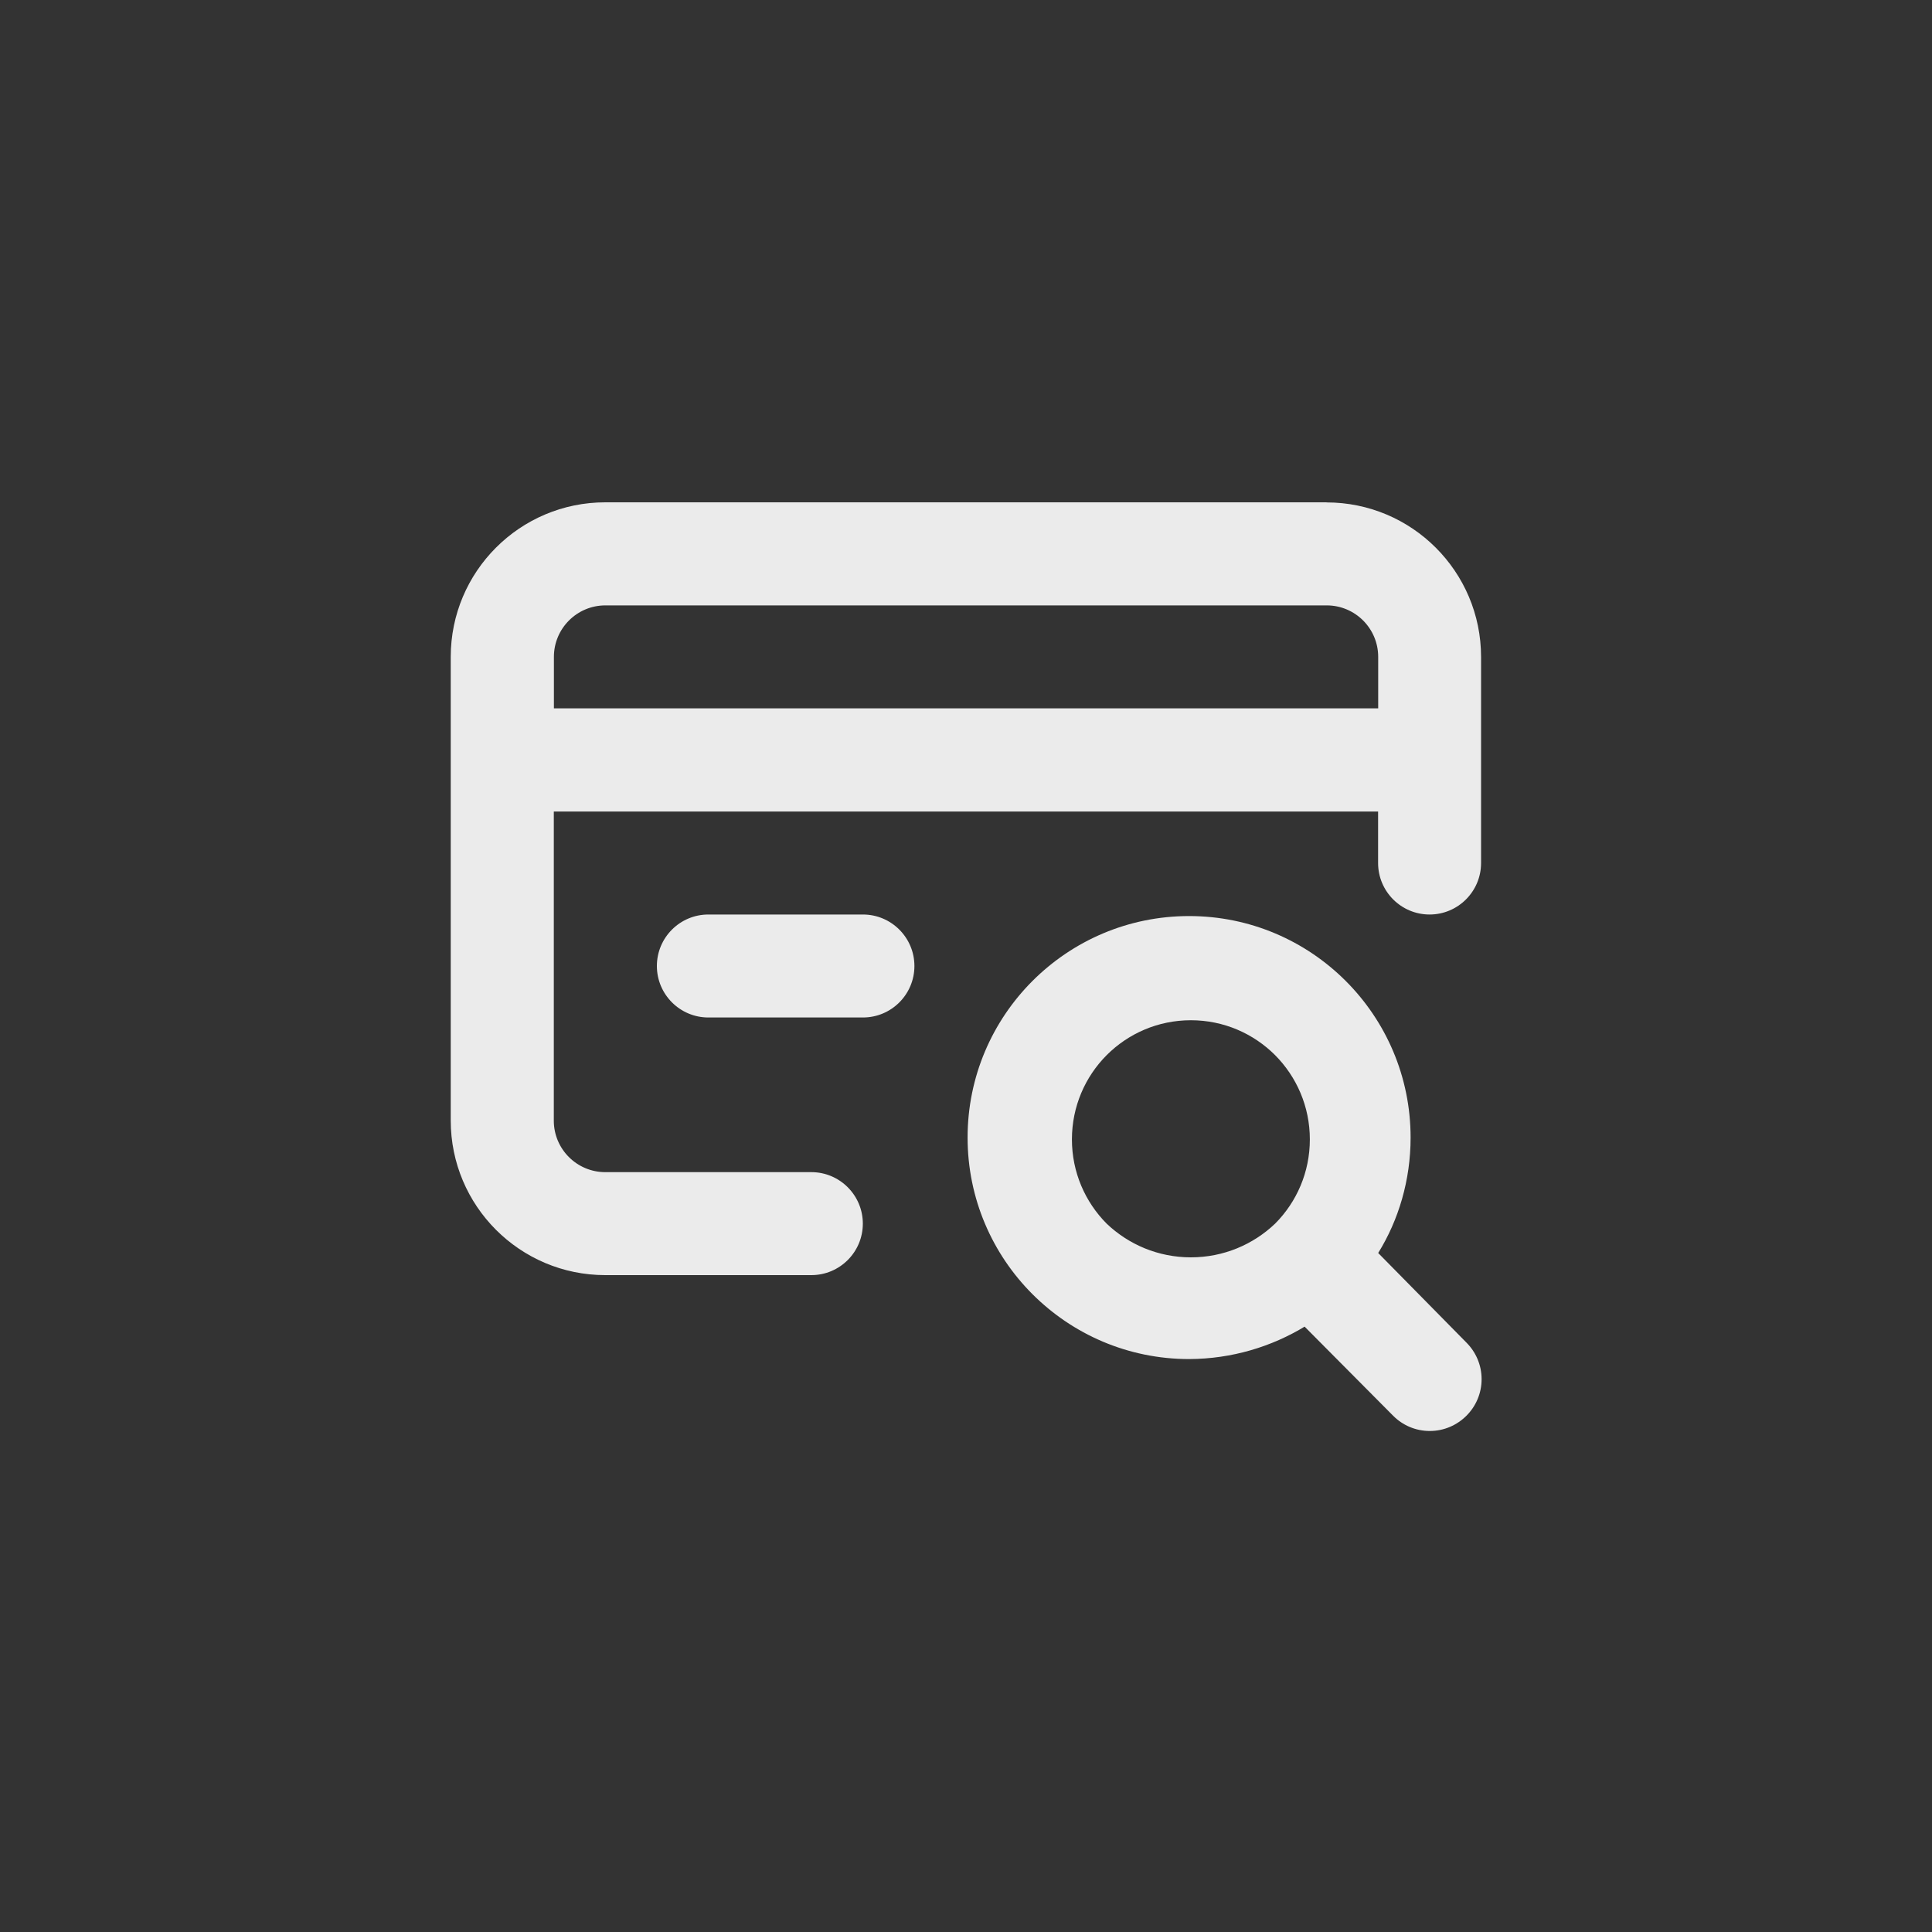 <!-- Generated by IcoMoon.io -->
<svg version="1.1" xmlns="http://www.w3.org/2000/svg" width="40" height="40" viewBox="0 0 40 40">
<rect x="0" y="0" width="40" height="40" fill="#333333" stroke="none"/>
<title>ul-credit-card-search</title>
<path fill="#ebebeb" d="M28.534 25.942c0.422-0.681 0.671-1.506 0.671-2.39 0-2.533-2.054-4.586-4.586-4.586s-4.586 2.054-4.586 4.586c0 2.533 2.054 4.586 4.586 4.586 0 0 0 0 0.001 0v0c0.883-0.004 1.708-0.254 2.41-0.683l-0.020 0.011 1.834 1.846c0.194 0.195 0.462 0.315 0.758 0.315s0.564-0.121 0.758-0.315v0c0.195-0.194 0.315-0.462 0.315-0.758s-0.121-0.564-0.315-0.758v0zM26.4 25.334c-0.453 0.432-1.067 0.698-1.744 0.698s-1.291-0.266-1.745-0.699l0.001 0.001c-0.444-0.447-0.719-1.063-0.719-1.744s0.274-1.297 0.719-1.744v0c0.446-0.447 1.062-0.723 1.744-0.723s1.298 0.277 1.744 0.723v0c0.444 0.447 0.719 1.063 0.719 1.744s-0.274 1.297-0.719 1.744v0zM27.466 10.4h-14.934c-1.767 0-3.2 1.433-3.2 3.2v0 9.6c0 1.767 1.433 3.2 3.2 3.2v0h4.266c0.589 0 1.066-0.478 1.066-1.066s-0.478-1.066-1.066-1.066v0h-4.266c-0.589 0-1.066-0.478-1.066-1.066v0-6.4h17.066v1.066c0 0.589 0.478 1.066 1.066 1.066s1.066-0.478 1.066-1.066v0-4.266c0-1.767-1.433-3.2-3.2-3.2v0zM28.534 14.666h-17.066v-1.066c0-0.589 0.478-1.066 1.066-1.066v0h14.934c0.589 0 1.066 0.478 1.066 1.066v0zM17.866 18.934h-3.2c-0.589 0-1.066 0.478-1.066 1.066s0.478 1.066 1.066 1.066v0h3.2c0.589 0 1.066-0.478 1.066-1.066s-0.478-1.066-1.066-1.066v0z"></path>
</svg>
